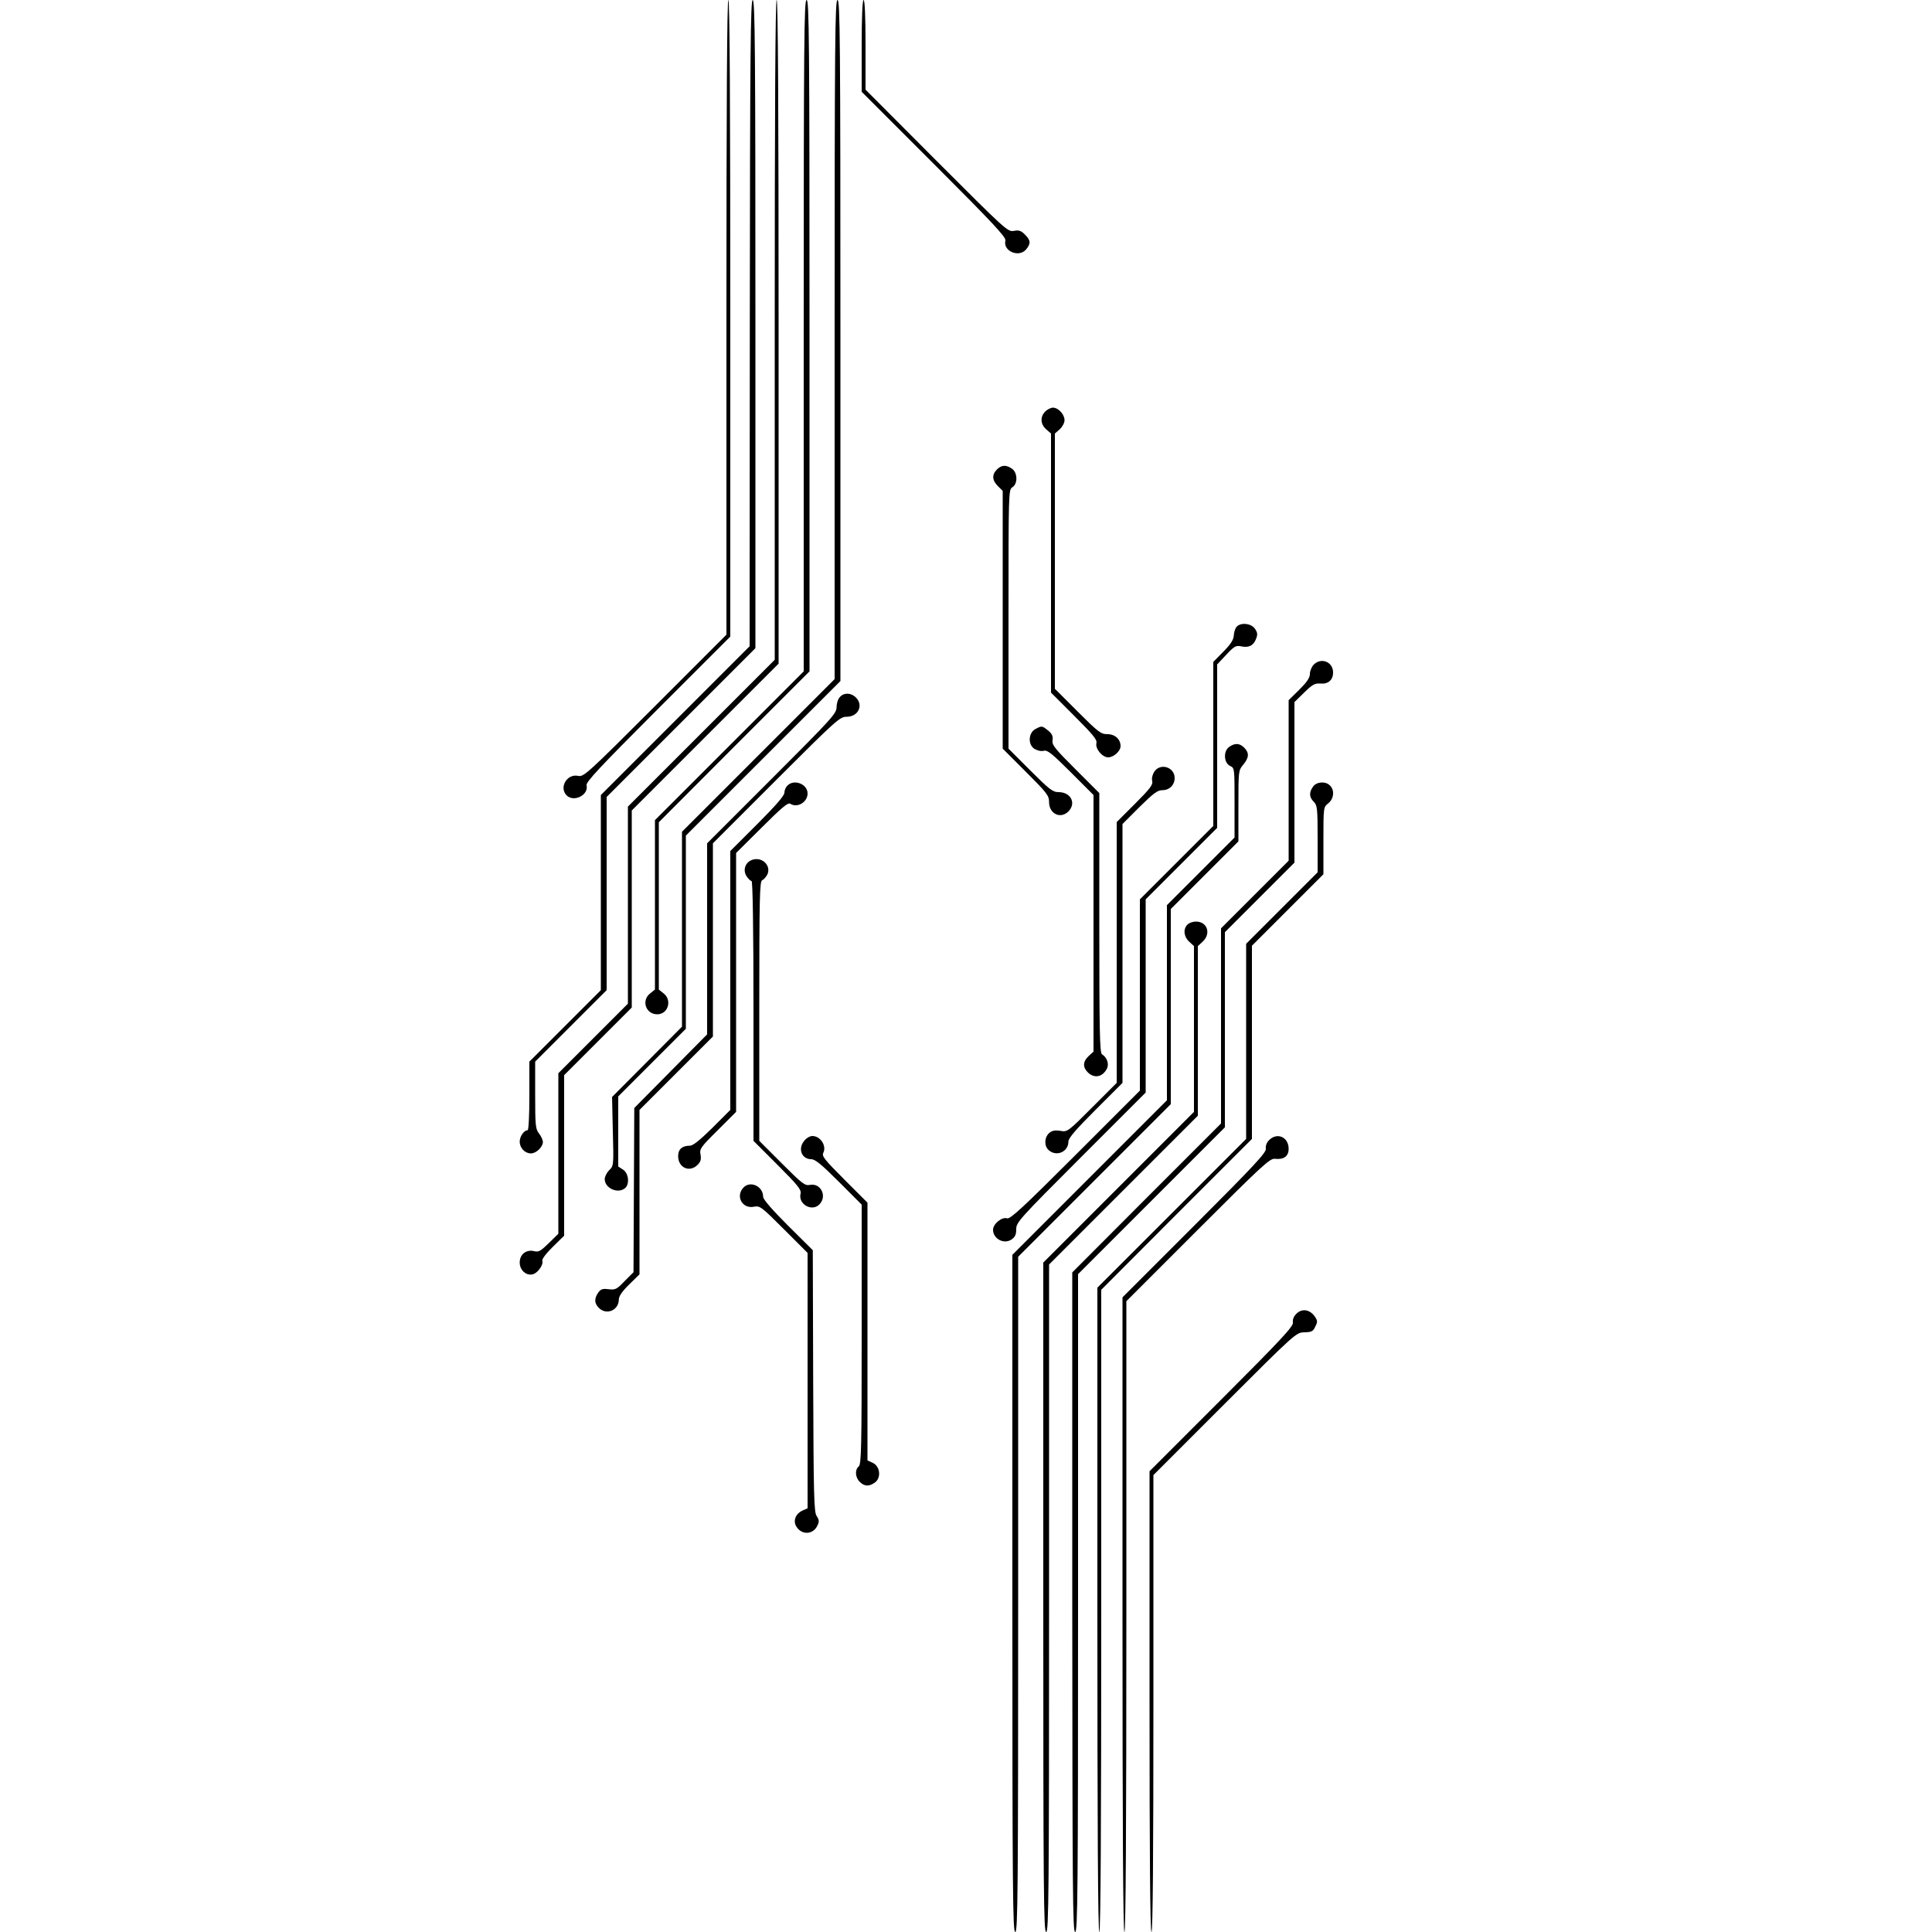 <?xml version="1.0" standalone="no"?>
<!DOCTYPE svg PUBLIC "-//W3C//DTD SVG 20010904//EN"
 "http://www.w3.org/TR/2001/REC-SVG-20010904/DTD/svg10.dtd">
<svg version="1.0" xmlns="http://www.w3.org/2000/svg"
 width="1000pt" height="1000pt" viewBox="0 0 1000 1000"
 preserveAspectRatio="xMidYMid meet">

<g transform="translate(0,1000) scale(0.1,-0.1)"
fill="#000000" stroke="none">
<path d="M3760 8357 l0 -1642 -369 -369 c-351 -351 -370 -368 -398 -362 -58
13 -101 -60 -60 -101 37 -37 115 2 103 52 -4 17 64 90 369 395 l375 375 0
1647 c0 1092 -3 1648 -10 1648 -7 0 -10 -554 -10 -1643z"/>
<path d="M3881 8328 l-1 -1673 -385 -385 -385 -385 0 -505 0 -505 -185 -185
-185 -185 0 -177 c0 -103 -4 -178 -9 -178 -19 0 -41 -32 -41 -59 0 -33 27 -61
58 -61 27 0 62 33 62 59 0 10 -9 30 -20 44 -18 23 -20 40 -20 199 l0 173 185
185 185 185 0 500 0 500 385 385 385 385 0 1677 c0 1420 -2 1678 -14 1678 -11
0 -14 -258 -15 -1672z"/>
<path d="M4010 8292 l0 -1707 -380 -380 -380 -380 0 -510 0 -510 -180 -180
-180 -180 0 -415 0 -416 -49 -48 c-42 -41 -53 -48 -76 -42 -41 10 -75 -16 -75
-59 0 -40 35 -71 70 -60 25 8 54 50 47 69 -3 8 19 38 54 72 l59 58 0 416 0
415 175 175 175 175 0 510 0 510 380 380 380 380 0 1717 c0 1139 -3 1718 -10
1718 -7 0 -10 -576 -10 -1708z"/>
<path d="M4160 8262 l0 -1737 -385 -385 -385 -385 0 -439 0 -438 -25 -20 c-47
-37 -22 -108 37 -108 56 0 78 73 33 108 l-25 20 0 433 0 433 390 391 390 390
0 1738 c0 1537 -2 1737 -15 1737 -13 0 -15 -200 -15 -1738z"/>
<path d="M4320 8242 l0 -1757 -395 -395 -395 -395 0 -504 0 -505 -181 -182
-181 -182 4 -178 c5 -177 4 -179 -19 -201 -12 -12 -23 -33 -23 -46 0 -47 68
-78 105 -47 25 21 19 77 -10 96 l-25 16 0 182 0 181 175 175 175 175 0 500 0
500 400 400 400 400 0 1762 c0 1560 -2 1763 -15 1763 -13 0 -15 -202 -15
-1758z"/>
<path d="M4460 9762 l0 -237 375 -375 c305 -305 373 -378 369 -395 -14 -55 71
-91 108 -45 24 30 23 46 -7 76 -20 20 -31 24 -57 19 -32 -6 -42 4 -400 362
l-368 369 0 232 c0 148 -4 232 -10 232 -6 0 -10 -86 -10 -238z"/>
<path d="M5410 7870 c-27 -27 -25 -66 5 -92 l25 -22 0 -670 0 -671 120 -120
c96 -96 120 -124 115 -141 -7 -29 30 -74 61 -74 28 0 64 32 64 58 0 36 -29 62
-68 62 -34 0 -47 10 -155 118 l-117 117 0 661 0 660 25 22 c14 13 25 33 25 47
0 30 -32 65 -60 65 -11 0 -29 -9 -40 -20z"/>
<path d="M5160 7570 c-27 -27 -25 -56 5 -86 l25 -25 0 -667 0 -667 120 -120
c110 -110 120 -123 120 -157 0 -60 59 -89 100 -48 42 42 13 100 -51 100 -30 0
-47 13 -147 113 l-112 112 0 670 c0 659 0 670 20 683 29 18 27 76 -2 96 -30
21 -54 20 -78 -4z"/>
<path d="M6400 6755 c-7 -8 -13 -28 -14 -45 -1 -21 -16 -45 -54 -83 l-52 -53
0 -424 0 -425 -190 -190 -190 -190 0 -495 0 -495 -334 -334 c-270 -270 -337
-332 -353 -327 -27 9 -73 -29 -73 -59 0 -47 56 -77 95 -51 19 13 25 25 25 54
0 35 15 52 335 372 l335 335 0 500 0 500 185 185 185 185 0 423 0 423 47 50
c40 43 50 49 75 44 40 -9 64 2 78 35 10 25 10 34 -4 55 -19 29 -75 35 -96 10z"/>
<path d="M6800 6560 c-11 -11 -20 -33 -20 -48 0 -20 -15 -42 -55 -82 l-55 -54
0 -416 0 -415 -175 -175 -175 -175 0 -505 0 -505 -385 -385 -385 -386 0 -1707
c1 -1494 2 -1707 15 -1707 13 0 15 212 15 1703 l0 1702 380 380 380 380 0 505
0 505 180 180 180 180 0 415 0 416 50 49 c43 42 55 49 84 47 40 -4 66 18 66
57 0 55 -61 80 -100 41z"/>
<path d="M4347 6392 c-10 -10 -17 -34 -17 -53 0 -32 -25 -59 -335 -369 l-335
-335 0 -495 0 -494 -189 -191 -188 -190 -2 -425 -2 -425 -46 -46 c-41 -43 -48
-46 -83 -42 -31 4 -40 1 -54 -18 -21 -31 -20 -55 4 -79 39 -39 103 -12 103 44
0 16 17 42 53 77 l54 53 0 426 0 425 190 190 190 190 0 500 0 500 328 328
c311 311 329 327 364 327 60 0 89 59 48 100 -25 25 -62 26 -83 2z"/>
<path d="M5360 6227 c-37 -19 -41 -80 -6 -103 16 -9 35 -14 49 -10 18 5 42
-14 140 -112 l117 -117 0 -664 0 -664 -25 -23 c-30 -28 -32 -57 -5 -84 33 -33
76 -26 99 18 13 24 1 59 -25 75 -12 7 -14 125 -14 680 l0 672 -123 123 c-108
108 -123 126 -119 151 3 22 -3 33 -23 50 -32 25 -32 25 -65 8z"/>
<path d="M6362 6134 c-31 -22 -28 -84 6 -99 22 -10 22 -13 22 -190 l0 -180
-175 -175 -175 -175 0 -505 0 -505 -400 -400 -400 -400 0 -1752 c0 -1552 2
-1753 15 -1753 13 0 15 201 15 1748 l0 1747 395 395 395 395 0 505 0 505 175
175 175 175 0 183 c0 182 0 184 25 214 30 36 32 61 5 88 -24 24 -48 25 -78 4z"/>
<path d="M5974 6005 c-9 -15 -14 -34 -10 -48 4 -19 -11 -39 -89 -117 l-95 -95
0 -675 0 -675 -127 -127 c-127 -127 -128 -128 -166 -121 -28 4 -42 1 -57 -12
-25 -23 -26 -67 -2 -88 40 -36 102 -9 102 44 0 18 37 61 140 164 l140 140 0
670 0 670 88 88 c72 71 93 87 118 87 37 0 64 27 64 63 0 57 -75 80 -106 32z"/>
<path d="M4076 5934 c-9 -8 -16 -25 -16 -37 0 -15 -45 -67 -140 -162 l-140
-140 0 -670 0 -670 -93 -93 c-63 -62 -100 -92 -115 -92 -41 0 -62 -18 -62 -54
0 -60 59 -87 101 -45 16 16 19 28 15 53 -6 29 0 38 89 126 l95 95 0 670 0 670
133 132 c103 103 135 130 147 123 37 -24 90 8 90 53 0 49 -70 76 -104 41z"/>
<path d="M6796 5928 c-21 -30 -20 -54 4 -78 18 -18 20 -33 20 -193 l0 -172
-185 -185 -185 -185 0 -505 0 -505 -385 -385 -385 -385 0 -1667 c0 -1105 3
-1668 10 -1668 7 0 10 561 10 1662 l0 1662 390 391 390 390 0 500 0 500 185
185 185 185 0 173 c0 174 0 174 25 194 29 23 34 68 9 92 -23 24 -70 20 -88 -6z"/>
<path d="M3892 5549 c-35 -13 -48 -53 -28 -84 9 -14 21 -25 26 -25 6 0 10
-241 10 -673 l0 -672 125 -125 c104 -104 123 -128 119 -147 -15 -57 61 -98 99
-55 39 43 4 110 -51 99 -26 -5 -39 5 -145 111 l-117 117 0 672 c0 589 2 672
15 677 8 3 20 17 27 30 21 47 -29 94 -80 75z"/>
<path d="M6146 5214 c-23 -23 -19 -62 9 -88 l25 -23 0 -429 0 -429 -390 -390
-390 -390 0 -1732 c0 -1534 2 -1733 15 -1733 13 0 15 199 15 1728 l0 1727 385
385 385 385 0 439 0 439 25 23 c45 42 24 104 -35 104 -16 0 -36 -7 -44 -16z"/>
<path d="M4161 4093 c-32 -40 -11 -93 38 -93 20 0 53 -27 144 -118 l117 -117
0 -671 c0 -585 -2 -673 -15 -684 -21 -17 -19 -56 5 -80 24 -24 48 -25 78 -4
34 24 28 84 -10 102 l-28 13 0 667 0 667 -119 119 c-102 102 -118 122 -110
138 19 36 -14 88 -56 88 -14 0 -32 -11 -44 -27z"/>
<path d="M6569 4099 c-13 -13 -19 -29 -17 -44 4 -19 -56 -84 -369 -397 l-373
-373 0 -1642 c0 -1089 3 -1643 10 -1643 7 0 10 551 10 1633 l0 1632 370 370
c336 336 373 370 399 367 46 -5 71 13 71 52 0 60 -59 87 -101 45z"/>
<path d="M3847 3852 c-41 -45 -4 -110 55 -98 31 6 38 1 155 -116 l123 -123 0
-661 0 -661 -25 -11 c-38 -17 -52 -55 -32 -85 28 -44 87 -40 108 7 10 20 9 30
-4 49 -14 21 -16 105 -18 700 l-2 676 -129 128 c-80 80 -128 135 -128 148 0
56 -68 86 -103 47z"/>
<path d="M6710 3200 c-14 -14 -20 -30 -18 -45 4 -19 -56 -84 -369 -397 l-373
-373 0 -1192 c0 -789 3 -1193 10 -1193 7 0 10 401 10 1183 l0 1182 369 369
c369 369 370 369 413 370 37 1 45 5 56 30 13 25 12 31 -5 55 -26 34 -65 39
-93 11z"/>
</g>
</svg>
